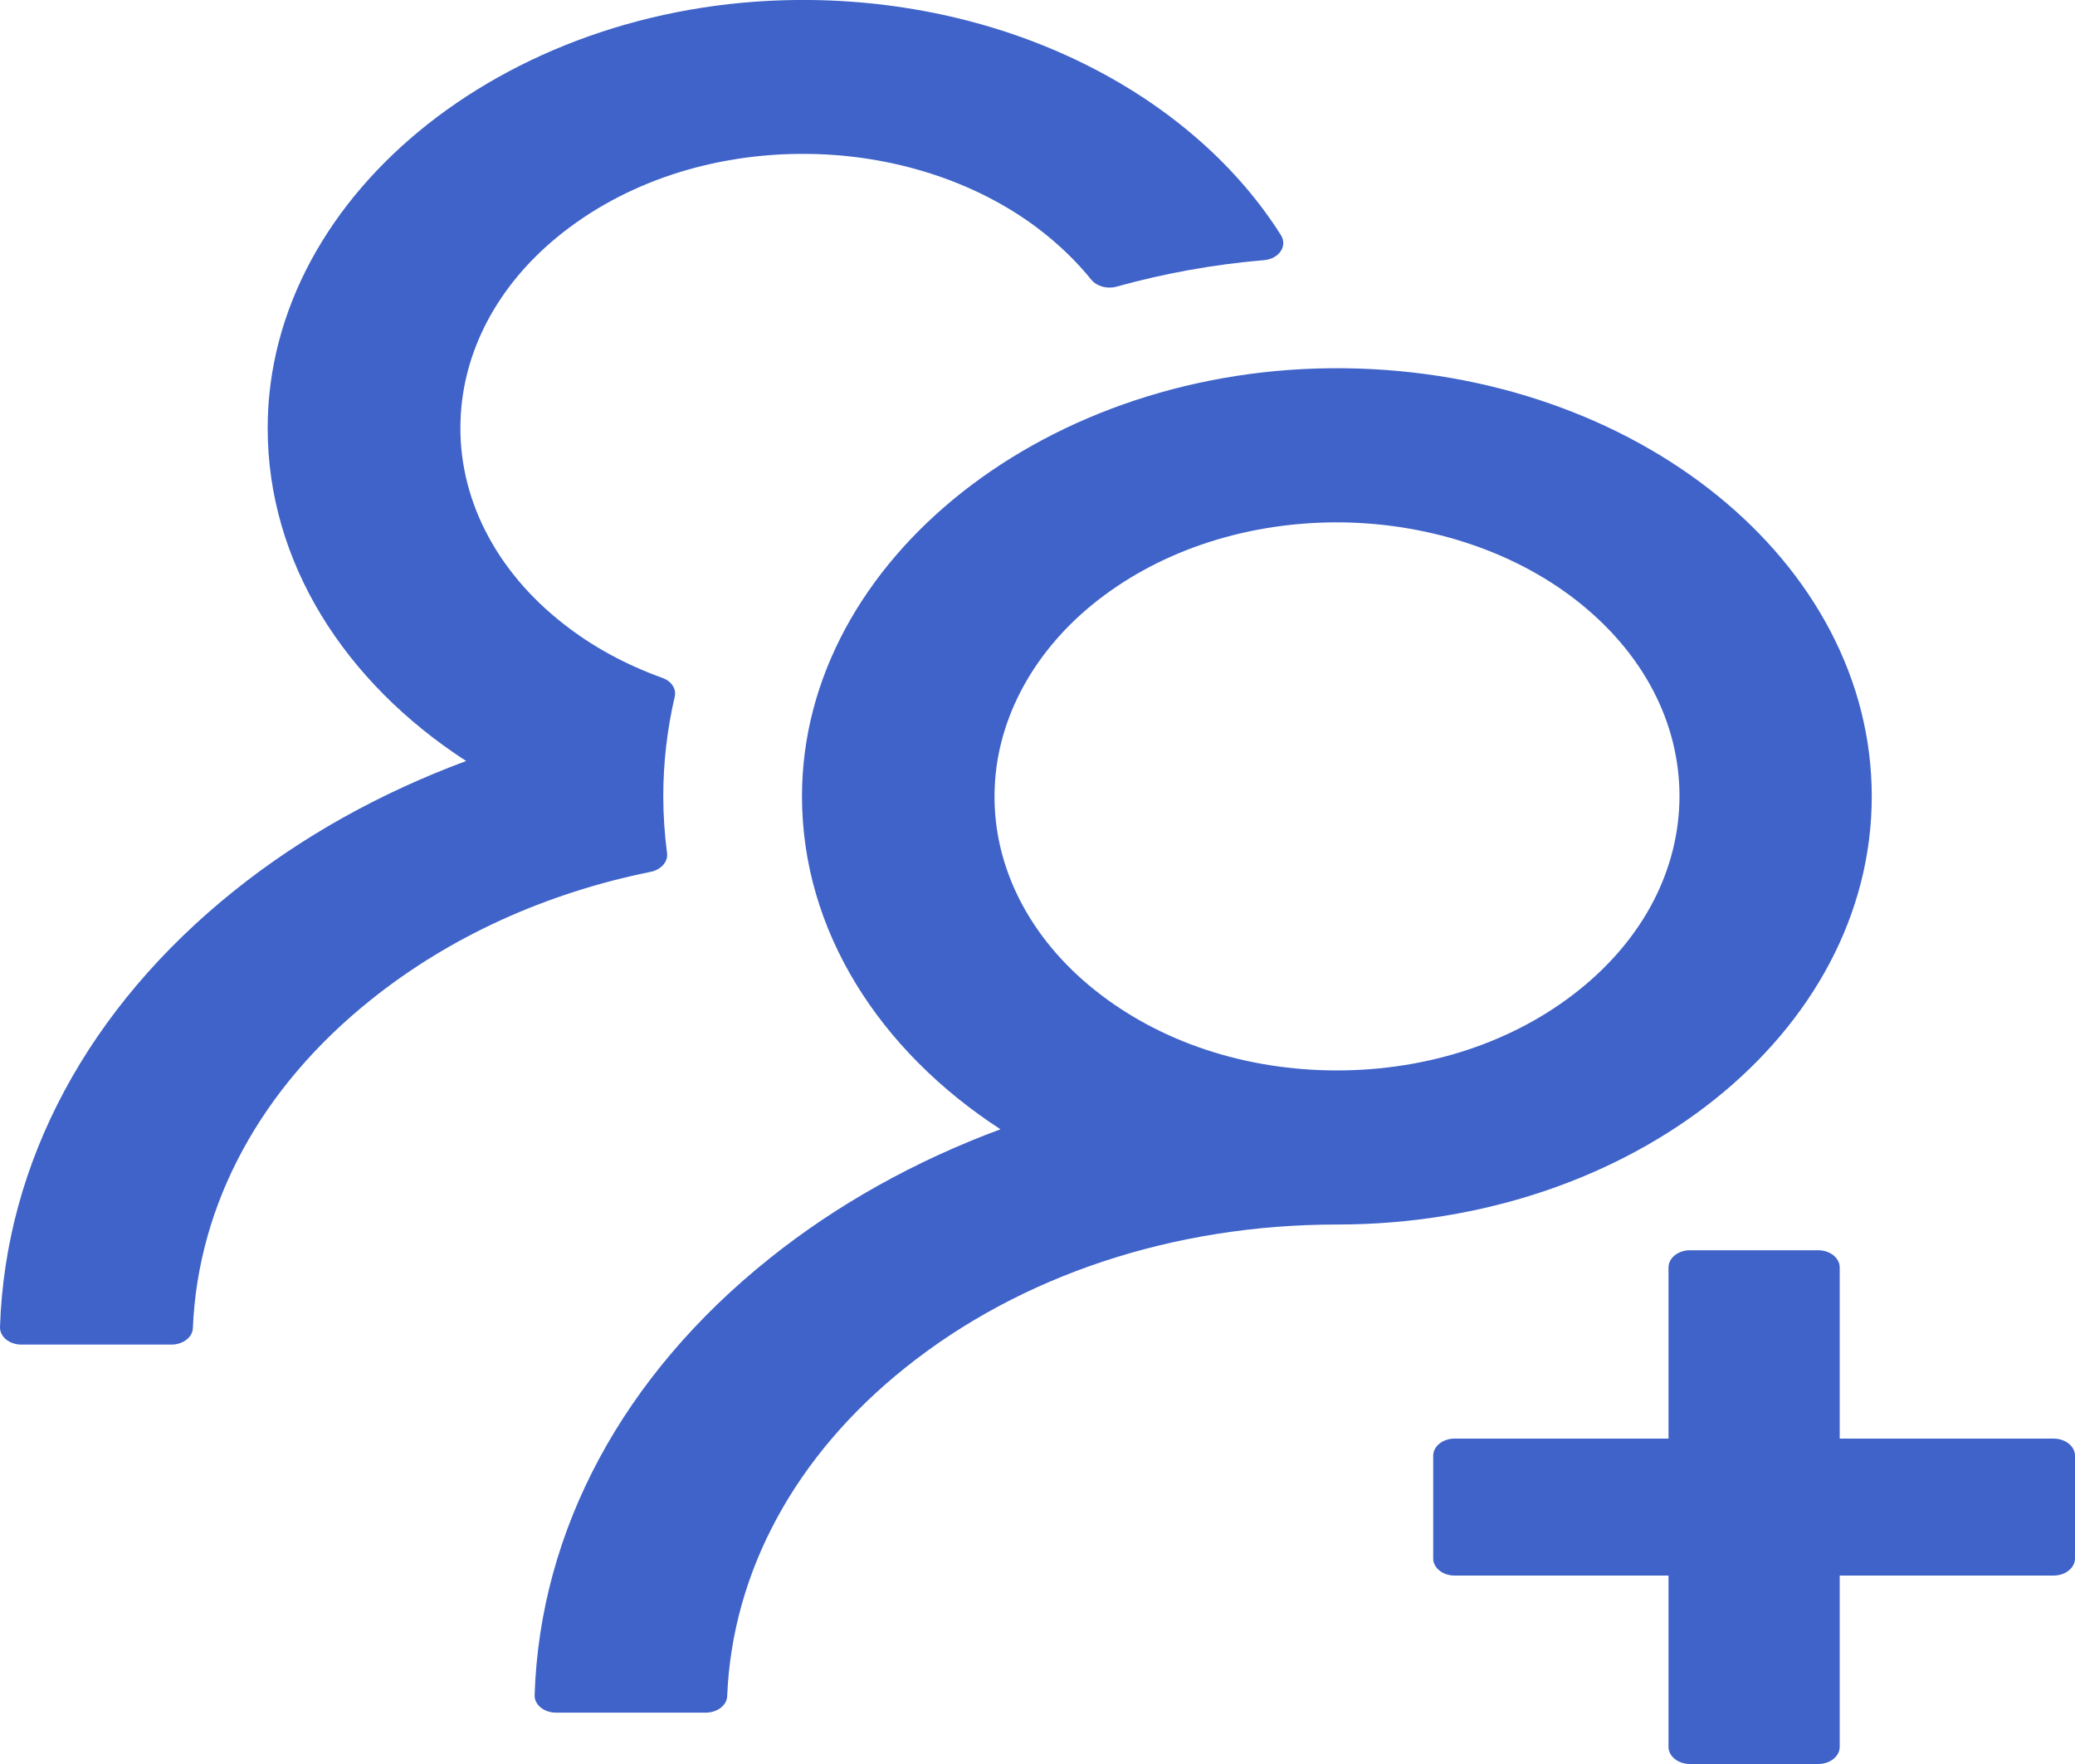 <svg xmlns:xlink="http://www.w3.org/1999/xlink" width="20" xmlns="http://www.w3.org/2000/svg" height="17" id="screenshot-8c89db44-3cff-8035-8001-c9a876d3c82f" viewBox="2289 1418 20 17" style="-webkit-print-color-adjust: exact;" fill="none" version="1.1"><g id="shape-8c89db44-3cff-8035-8001-c9a876d3c82f"><g id="fills-8c89db44-3cff-8035-8001-c9a876d3c82f"><path rx="0" ry="0" d="M2308.794,1431.864L2306.732,1431.864L2306.732,1430.214C2306.732,1430.123,2306.639,1430.049,2306.525,1430.049L2305.288,1430.049C2305.175,1430.049,2305.082,1430.123,2305.082,1430.214L2305.082,1431.864L2303.02,1431.864C2302.906,1431.864,2302.814,1431.938,2302.814,1432.029L2302.814,1433.019C2302.814,1433.11,2302.906,1433.184,2303.02,1433.184L2305.082,1433.184L2305.082,1434.835C2305.082,1434.926,2305.175,1435,2305.288,1435L2306.525,1435C2306.639,1435,2306.732,1434.926,2306.732,1434.835L2306.732,1433.184L2308.794,1433.184C2308.907,1433.184,2309,1433.11,2309,1433.019L2309,1432.029C2309,1431.938,2308.907,1431.864,2308.794,1431.864ZZM2295.429,1426.219C2295.406,1426.04,2295.393,1425.858,2295.393,1425.675C2295.393,1425.347,2295.431,1425.027,2295.503,1424.715C2295.522,1424.641,2295.473,1424.565,2295.387,1424.534C2295.037,1424.408,2294.715,1424.235,2294.436,1424.016C2293.773,1423.501,2293.411,1422.787,2293.439,1422.048C2293.462,1421.386,2293.794,1420.756,2294.374,1420.282C2295.011,1419.76,2295.867,1419.475,2296.777,1419.483C2297.599,1419.49,2298.393,1419.743,2298.994,1420.193C2299.197,1420.346,2299.373,1420.515,2299.519,1420.696C2299.571,1420.76,2299.672,1420.787,2299.759,1420.763C2300.213,1420.637,2300.692,1420.548,2301.185,1420.507C2301.329,1420.494,2301.411,1420.371,2301.347,1420.267C2300.509,1418.941,2298.798,1418.025,2296.818,1418C2293.962,1417.965,2291.58,1419.84,2291.58,1422.126C2291.58,1423.422,2292.325,1424.577,2293.493,1425.334C2292.673,1425.638,2291.918,1426.056,2291.263,1426.58C2289.851,1427.709,2289.052,1429.199,2289,1430.789C2288.999,1430.834,2289.02,1430.877,2289.059,1430.909C2289.097,1430.94,2289.151,1430.958,2289.206,1430.958L2290.652,1430.958C2290.763,1430.958,2290.856,1430.888,2290.859,1430.8C2290.908,1429.603,2291.513,1428.483,2292.578,1427.633C2293.336,1427.026,2294.264,1426.605,2295.277,1426.401C2295.375,1426.378,2295.442,1426.302,2295.429,1426.219ZZM2307.041,1425.675C2307.041,1423.418,2304.775,1421.584,2301.966,1421.549C2299.11,1421.513,2296.73,1423.389,2296.73,1425.675C2296.73,1426.97,2297.478,1428.126,2298.643,1428.883C2297.815,1429.19,2297.061,1429.612,2296.416,1430.129C2295.003,1431.258,2294.204,1432.747,2294.153,1434.336C2294.151,1434.38,2294.172,1434.423,2294.211,1434.455C2294.25,1434.487,2294.303,1434.505,2294.359,1434.505L2295.802,1434.505C2295.913,1434.505,2296.006,1434.435,2296.009,1434.346C2296.058,1433.149,2296.663,1432.029,2297.728,1431.179C2298.839,1430.29,2300.313,1429.801,2301.886,1429.801C2304.731,1429.801,2307.041,1427.954,2307.041,1425.675ZZM2304.218,1427.542C2303.595,1428.041,2302.767,1428.316,2301.886,1428.316C2301.004,1428.316,2300.177,1428.041,2299.553,1427.542C2298.924,1427.041,2298.575,1426.358,2298.586,1425.648C2298.594,1424.971,2298.932,1424.317,2299.522,1423.832C2300.141,1423.325,2300.968,1423.042,2301.852,1423.034C2302.726,1423.028,2303.574,1423.3,2304.198,1423.789C2304.837,1424.29,2305.188,1424.961,2305.188,1425.675C2305.185,1426.38,2304.842,1427.043,2304.218,1427.542ZZ" style="fill: rgb(63, 99, 200); fill-opacity: 1;"/></g></g></svg>